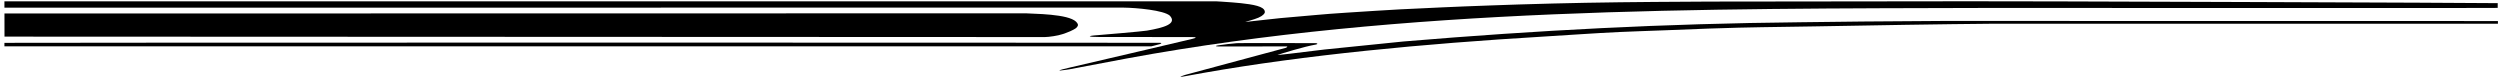 <?xml version="1.0" encoding="UTF-8"?>
<svg xmlns="http://www.w3.org/2000/svg" xmlns:xlink="http://www.w3.org/1999/xlink" width="532pt" height="17pt" viewBox="0 0 532 17" version="1.1">
<g id="surface1">
<path style=" stroke:none;fill-rule:nonzero;fill:rgb(0%,0%,0%);fill-opacity:1;" d="M 226.082 7.273 C 226.652 7.078 227.223 6.883 227.738 6.652 C 228.293 6.406 228.273 6.379 228.688 6.164 C 229.363 5.809 229.398 5.32 229.395 5.305 C 229.004 3.238 222.676 3 218.355 2.836 L 0.949 2.871 L 0.957 7.793 L 222.355 7.887 C 223.219 7.879 225.117 7.605 226.082 7.273 "/>
<path style=" stroke:none;fill-rule:nonzero;fill:rgb(0%,0%,0%);fill-opacity:1;" d="M 0.941 9.863 L 244.996 9.863 L 246.863 9.375 C 246.863 9.375 247.492 9.113 246.801 9.109 C 229.371 9.051 1.109 9.055 0.941 9.117 L 0.941 9.863 "/>
<path style=" stroke:none;fill-rule:nonzero;fill:rgb(0%,0%,0%);fill-opacity:1;" d="M 531.508 1.68 L 531.516 0.672 C 531.426 0.605 423.16 0.215 418.844 0.27 L 363.906 0.336 C 358.461 0.367 346.617 0.418 337.406 0.594 C 331.527 0.703 329.512 0.777 323.16 0.953 C 319.473 1.059 315.188 1.242 311.562 1.367 C 308.43 1.48 305.352 1.652 302.375 1.781 C 302.375 1.781 298.207 1.977 297.977 1.988 C 296.488 2.07 294.754 2.172 292.676 2.301 C 290.961 2.41 288.621 2.555 286.359 2.707 C 283.945 2.867 281.621 3.035 280.238 3.172 L 272.465 3.855 C 267.805 4.324 265.066 4.699 264.992 4.66 C 264.945 4.637 266.727 4.23 267.828 3.75 C 268.805 3.328 269.113 2.836 269.152 2.664 C 269.199 2.293 269.027 1.98 268.621 1.715 C 268.098 1.371 267.184 1.109 265.84 0.902 C 264.73 0.73 263.379 0.598 262.152 0.504 C 260.434 0.363 258.965 0.297 258.77 0.281 L 0.941 0.281 L 0.941 1.629 L 239.07 1.621 C 241.941 1.656 247.645 2.188 248.941 3.336 C 250.543 5.066 247.703 5.891 244.059 6.516 C 243.094 6.684 234.57 7.41 233.801 7.461 C 230.742 7.672 231.922 7.871 233.75 7.867 C 239.25 7.855 249.848 7.879 253.75 7.891 C 254.688 7.895 254.656 8.047 253.699 8.277 C 249.254 9.344 236.152 12.398 227.508 14.41 C 222.84 15.496 227.547 14.754 227.547 14.754 L 239.844 12.43 C 298.711 1.582 361.656 1.852 423.516 1.688 C 459.281 1.684 531.41 1.746 531.508 1.68 "/>
<path style=" stroke:none;fill-rule:nonzero;fill:rgb(0%,0%,0%);fill-opacity:1;" d="M 413.531 4.457 L 396.379 4.578 L 383.129 4.734 C 353.973 5.031 327.371 6.422 298.641 8.828 L 281.852 10.535 C 275.82 11.285 271.629 11.781 271.879 11.684 C 272.352 11.496 277.578 9.891 280.004 9.484 C 280.504 9.402 280.371 9.184 280 9.184 C 276.156 9.16 263.945 9.137 263.188 9.188 C 262.277 9.25 260.371 9.473 259.203 9.652 C 258.633 9.738 258.578 9.879 259.199 9.883 C 262.074 9.906 270.48 9.879 273.602 9.867 C 274.344 9.863 273.625 10.176 273.625 10.176 L 252.355 15.895 C 252.355 15.895 249.734 16.684 252.449 16.172 C 253.48 15.98 254.715 15.754 256.141 15.504 C 277.691 11.707 302.758 9.312 328.449 7.785 C 333.891 7.465 339.227 7.059 344.695 6.809 C 347.418 6.684 351.227 6.562 354.301 6.445 C 357.777 6.312 360.523 6.184 363.578 6.082 C 373.574 5.742 376.473 5.793 386.109 5.617 C 397.273 5.406 414.023 5.129 424.211 5.047 L 531.559 5.047 L 531.559 4.477 L 413.531 4.457 "/>
</g>
</svg>
